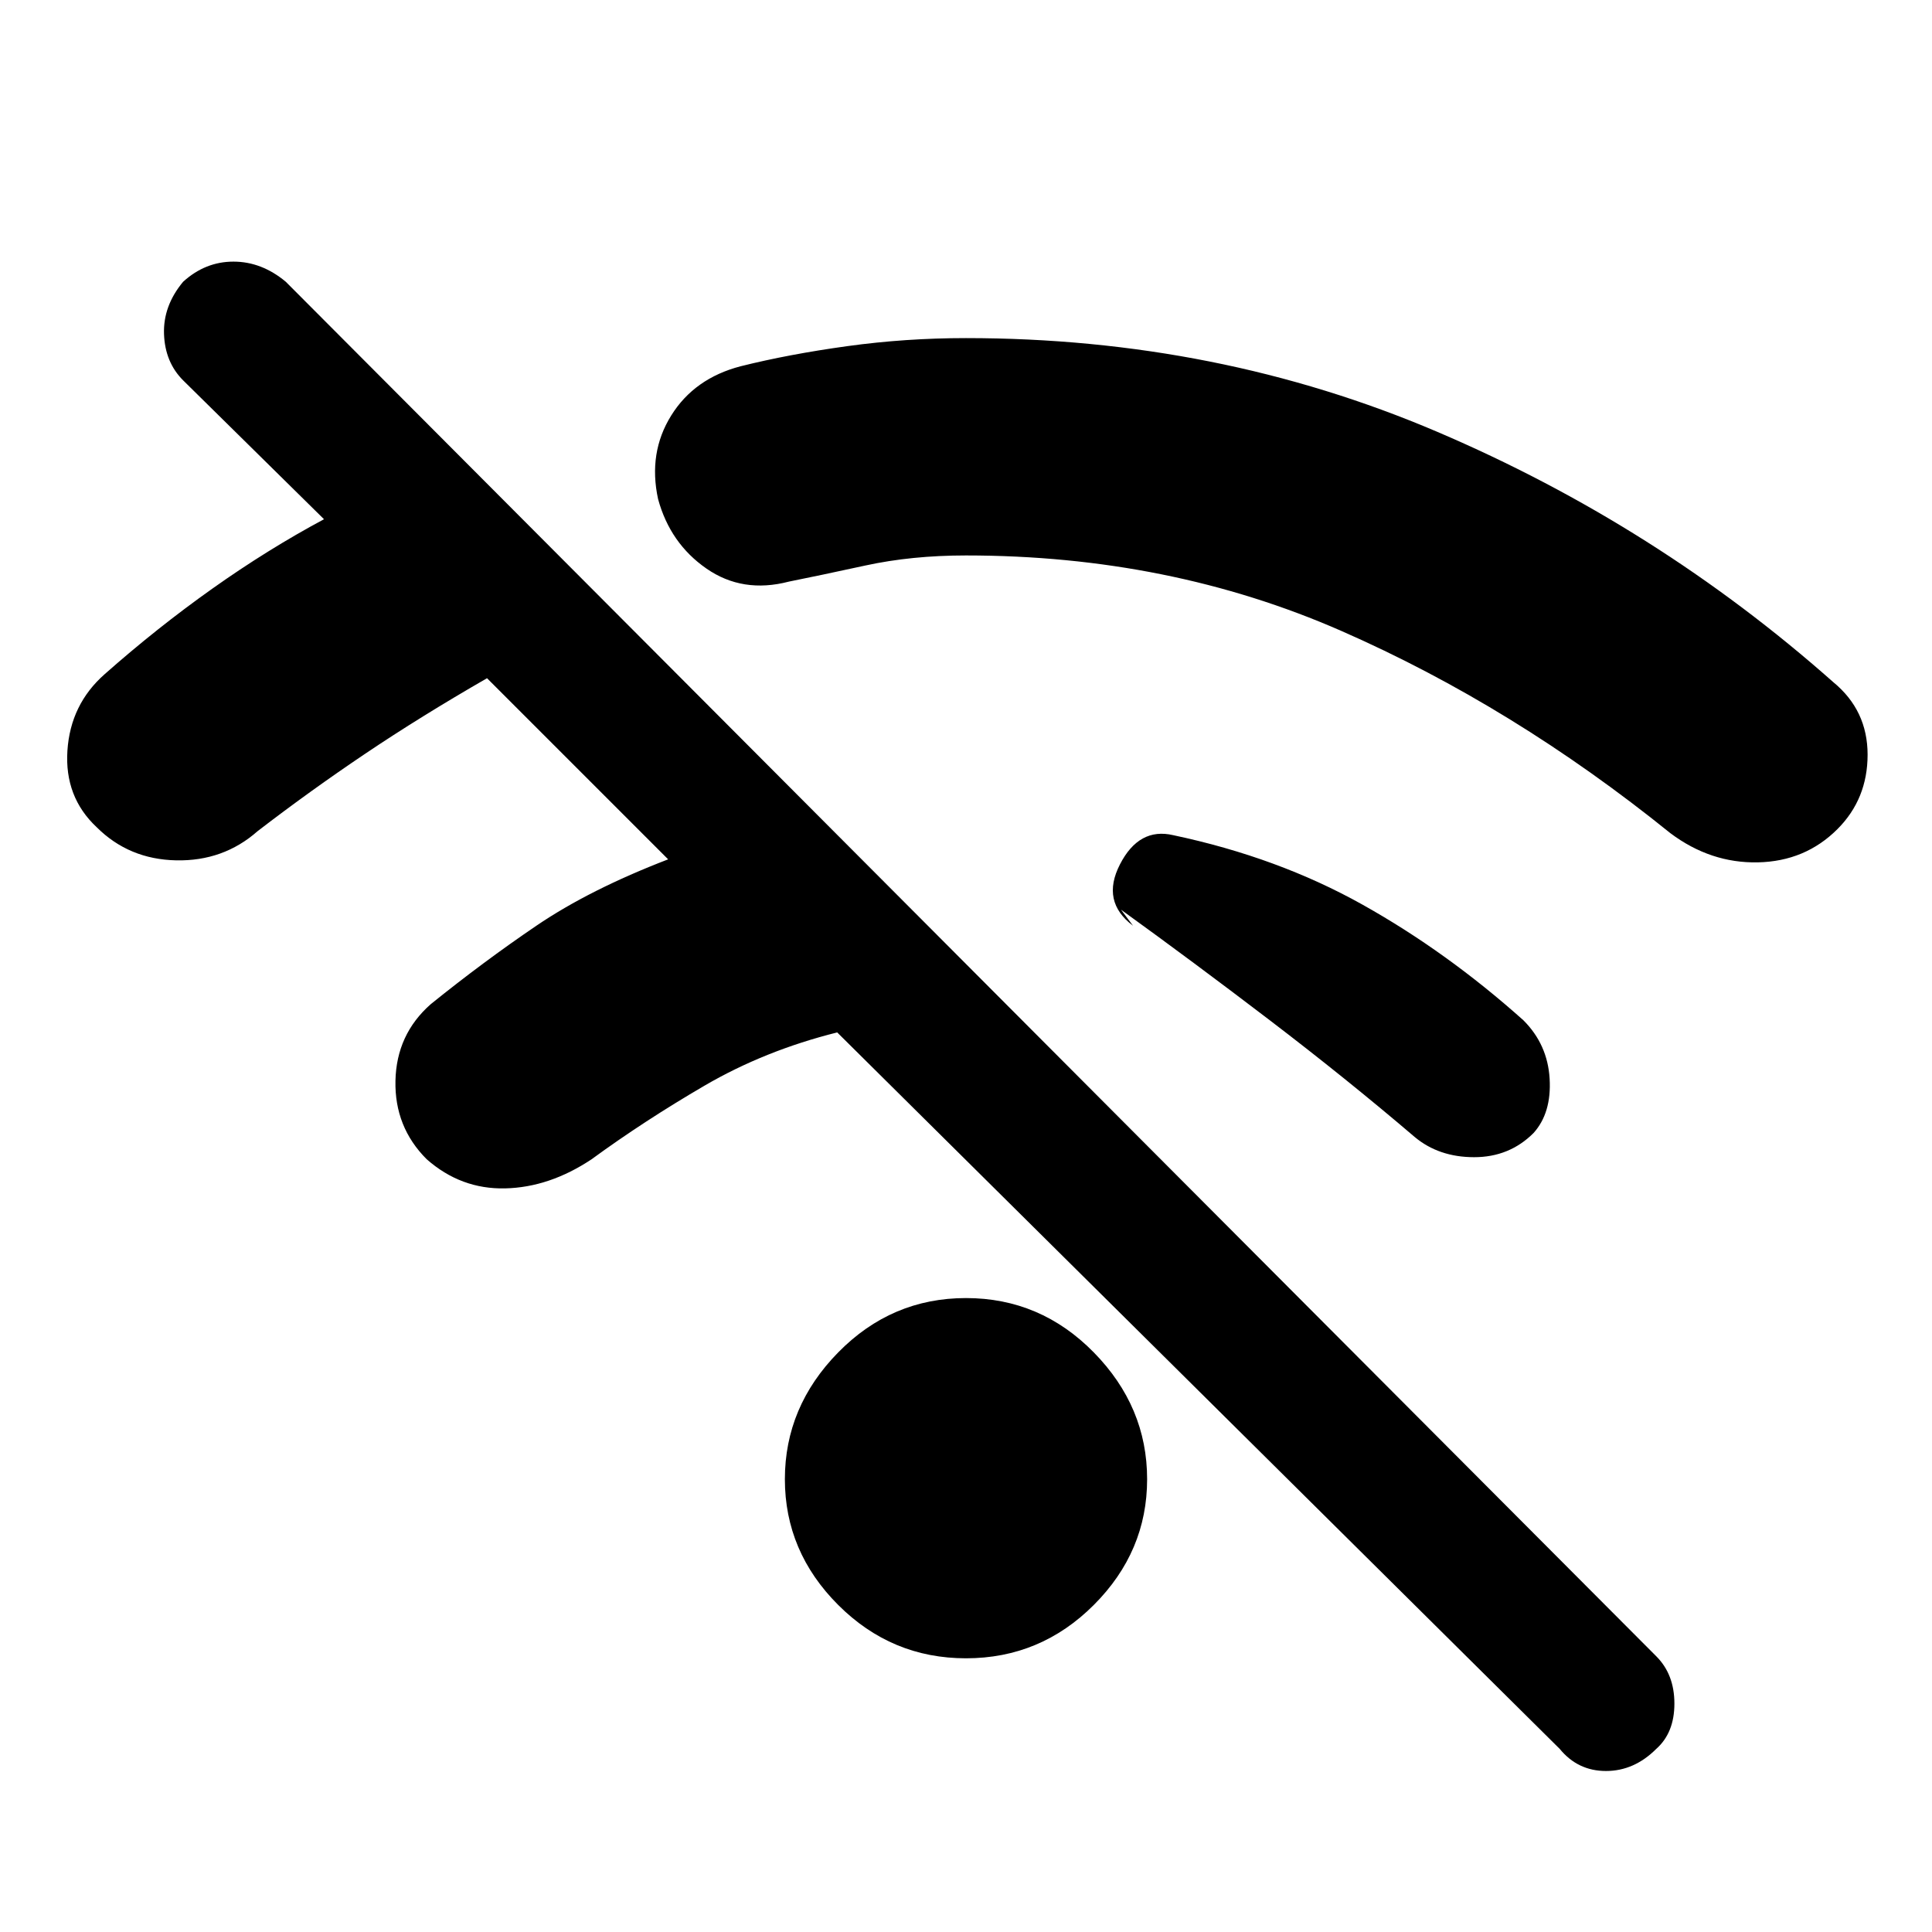 <svg xmlns="http://www.w3.org/2000/svg" height="48" viewBox="0 -960 960 960" width="48"><path d="M775-91 416-447q-36 9-66 26.5T294-384q-21 14-43 14.5T212-384q-16-16-15.5-39t17.5-38q26-21 52.5-39t65.5-33l-90-90q-33 19-60.5 37.5T128-547q-17 15-40.5 14.5T48-549q-16-15-14.5-38T52-625q26-23 53.5-42.5T161-702l-70-69q-9-9-9.5-23t9.5-26q11-10 25-10t26 10l681 683q9 9 9 23.5T823-91q-11 11-25 11t-23-11Zm-295-45q-37 0-63.5-26.5T390-225q0-36 26.5-63t63.5-27q37 0 63.5 27t26.5 63q0 36-26.5 62.5T480-136Zm282-261q-12 12-29.5 12T703-395q-34-29-72-58t-74-55l6 8q-16-12-6.5-30.5T583-545q52 11 94 34.5t80 57.5q12 12 13 29t-8 27Zm151-151q-16 16-39.5 16.5T830-546q-78-63-163.5-100.5T480-684q-27 0-50 5t-38 8q-23 6-41-6.5T327-712q-5-23 6.5-41.5T368-778q24-6 53-10t59-4q125 0 234 46.5T911-621q17 14 17 36t-15 37Z"/></svg>